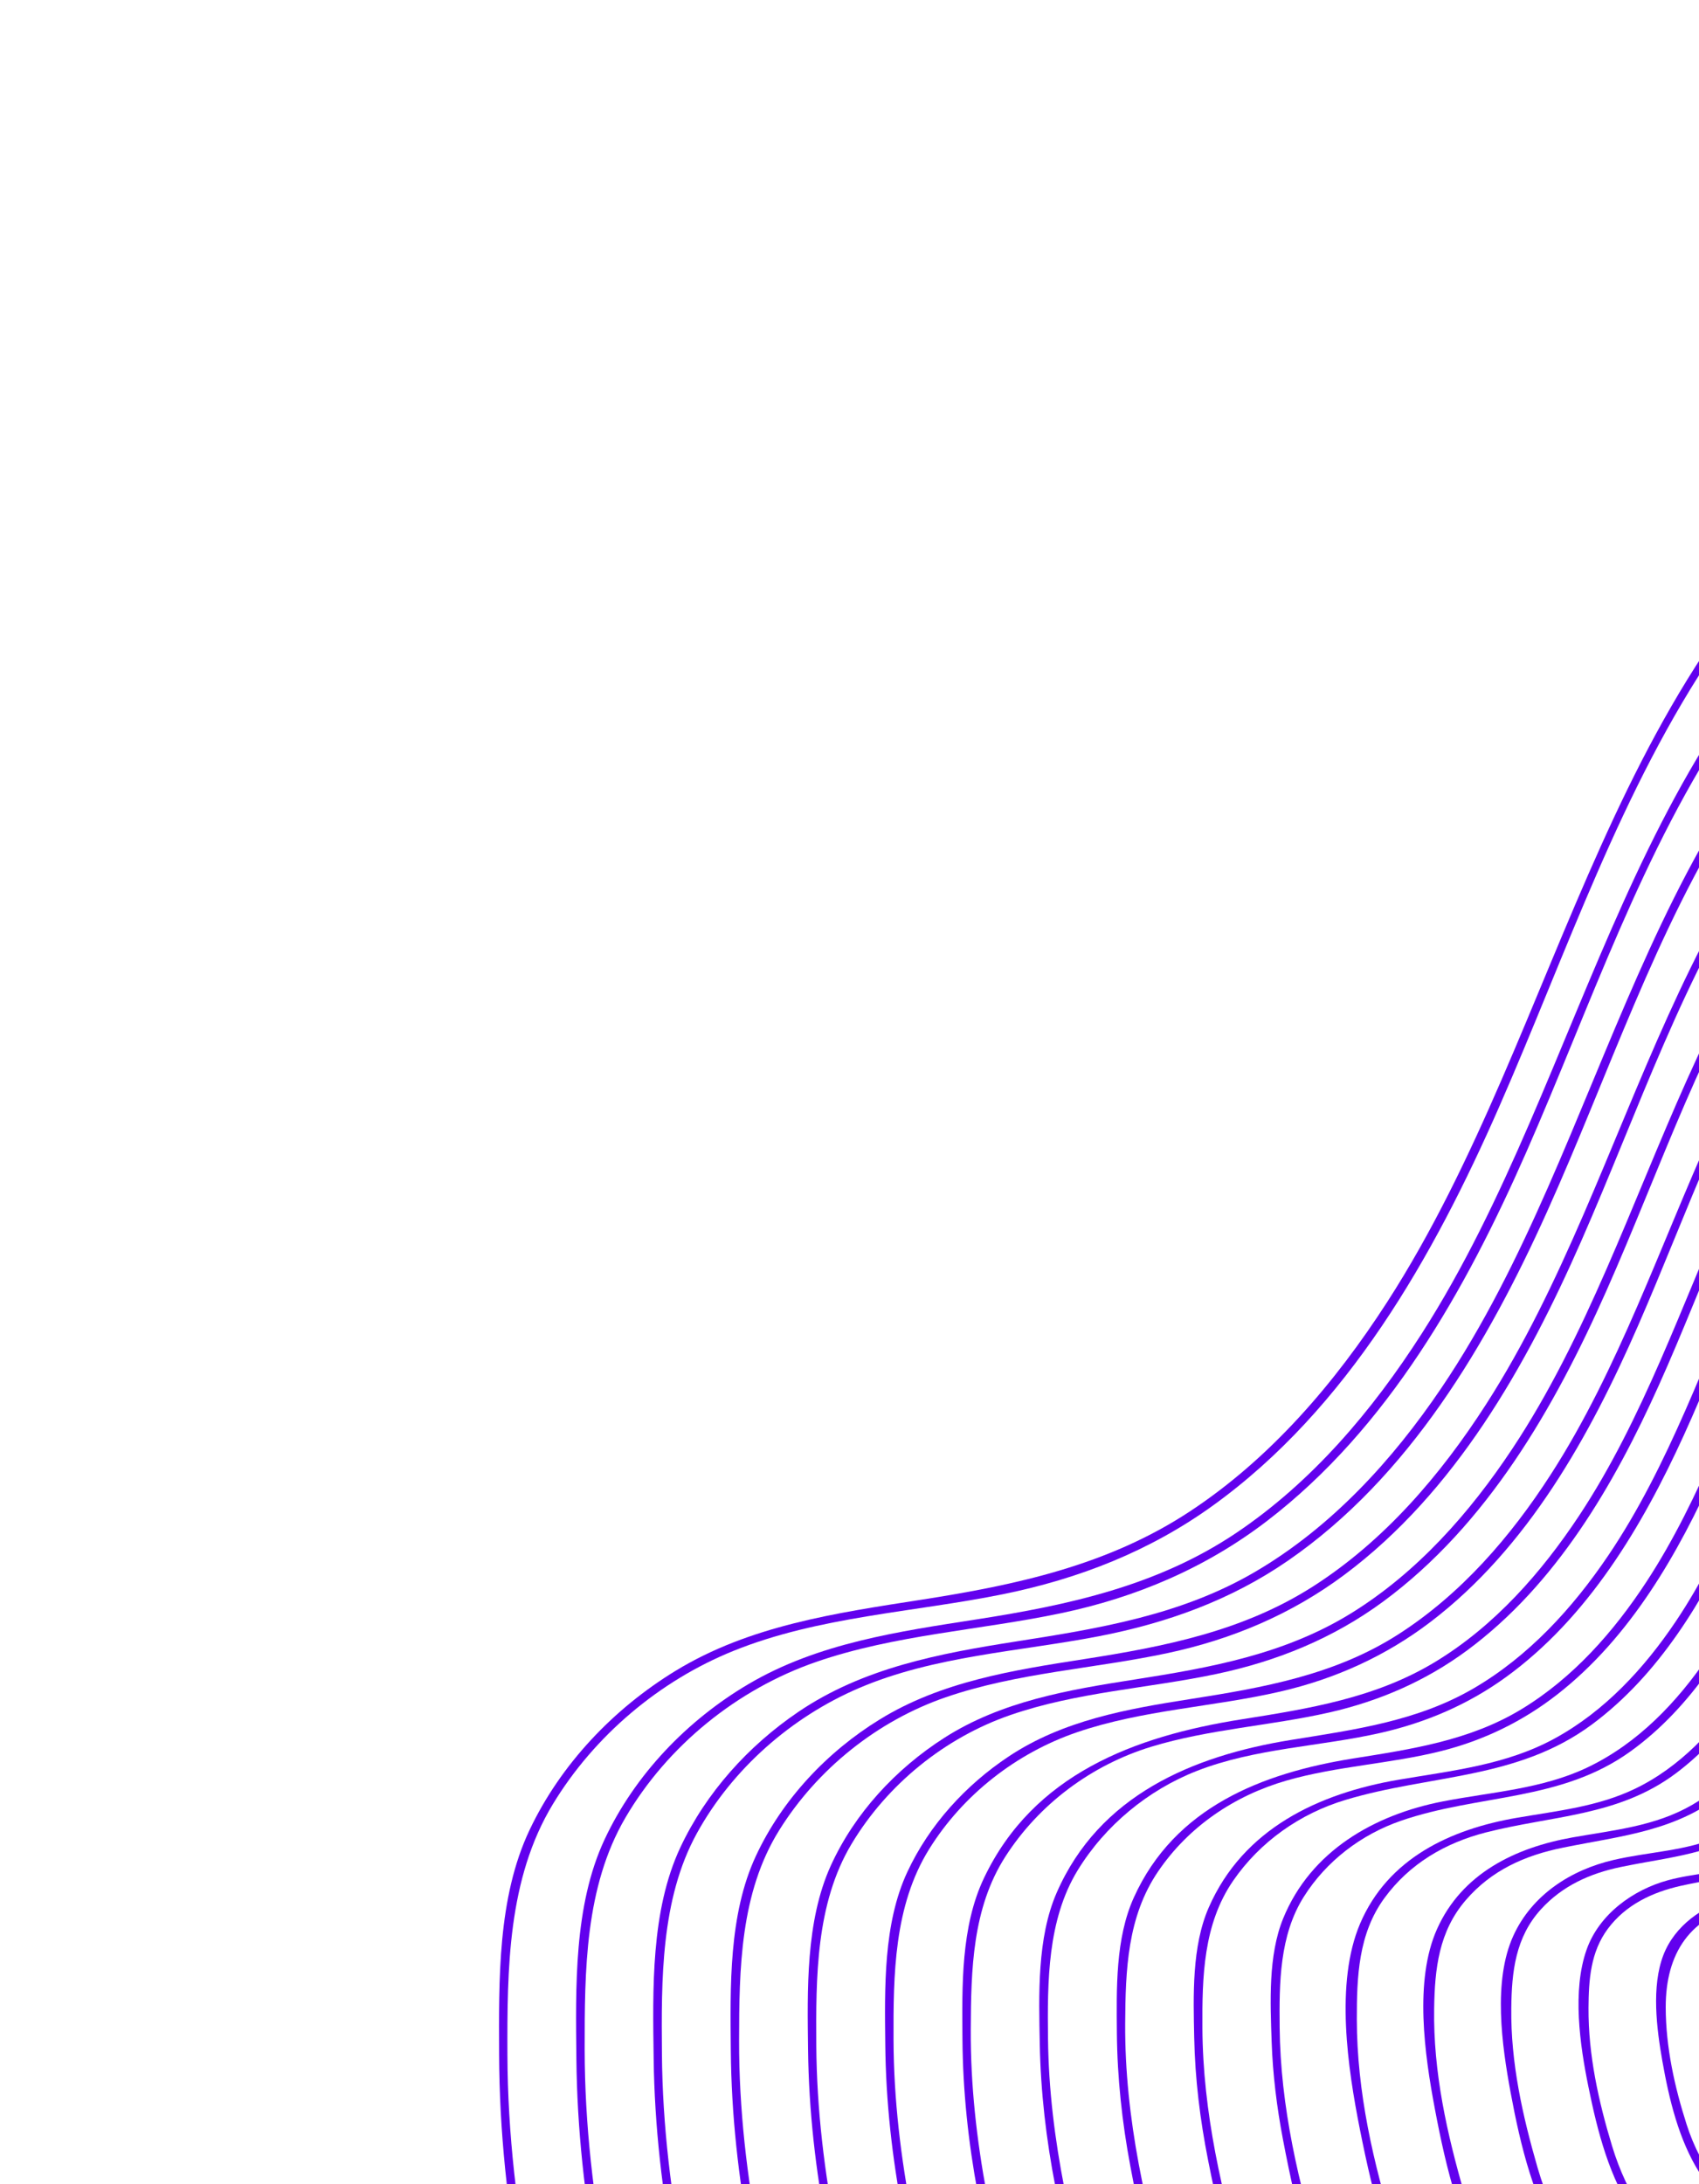 <svg width="389" height="500" viewBox="0 0 389 500" fill="none" xmlns="http://www.w3.org/2000/svg">
<path d="M487.588 808.654C454.636 812.132 421.029 800.8 396.991 777.915C383.894 765.446 375.318 749.768 366.576 734.147C357.473 717.907 347.659 700.505 331.103 690.812C313.659 680.599 293.23 682.705 273.957 684.182C257.094 685.479 240.702 685.431 224.448 680.256C194.642 670.781 170.259 648.537 153.577 622.572C134.529 592.935 125.9 556.735 119.44 522.482C116.193 505.266 114.334 487.811 114.275 470.287C114.224 453.347 113.875 434.431 121.26 418.877C128.417 403.813 140.46 391.163 154.644 382.489C171.644 372.088 191.504 369.226 210.844 366.213C232.665 362.815 253.659 358.334 272.404 345.998C290.951 333.793 305.666 316.546 317.625 298.02C358.629 234.438 367.947 148.18 434.925 103.455C490.532 66.318 565.874 67.937 625.181 95.214C695.159 127.391 741.341 195.89 766.273 266.618C778.811 302.195 787.778 340.105 790.029 377.847C792.017 411.181 787.745 446.985 767.177 474.446C744.758 504.379 708.067 516.984 675.353 531.993C657.293 540.273 639.209 549.606 624.851 563.604C611.696 576.419 603.221 592.558 598.472 610.202C589.868 642.216 592.09 675.908 586.534 708.423C580.814 741.945 564.731 771.448 535.966 790.604C521.423 800.29 504.913 806.43 487.588 808.654C486.382 808.808 485.964 806.943 487.19 806.789C525.998 801.804 560.952 775.991 575.977 739.644C588.197 710.094 587.656 677.315 590.642 645.997C593.416 616.939 599.713 587.594 620.235 565.587C644.904 539.141 681.22 528.331 712.864 512.944C730.104 504.559 747.067 494.58 760 480.182C771.576 467.294 779.285 451.571 783.615 434.862C792.509 400.547 788.356 363.968 781.514 329.698C765.905 251.639 730.628 173.064 666.688 122.928C613.78 81.453 539.918 65.124 475.299 86.122C441.294 97.166 413.117 118.952 393.023 148.445C371.087 180.651 358.774 218.025 343.216 253.441C328.205 287.641 308.564 322.416 277.658 344.676C263.227 355.069 247.09 361.379 229.738 364.913C209.196 369.091 187.54 369.987 167.919 377.909C150.979 384.754 136.089 397.329 126.605 412.961C116.208 430.089 116.12 450.851 116.178 470.379C116.298 506.547 124.728 541.682 134.841 576.2C144.309 608.529 162.505 638.549 189.334 659.376C202.179 669.354 217.007 676.909 232.884 680.601C250.013 684.586 267.124 682.651 284.445 681.48C299.994 680.433 316.06 680.571 330.154 688.094C344.493 695.746 354.238 709.306 362.37 722.975C371.503 738.326 379.094 754.868 390.763 768.559C402.669 782.539 418.223 793.291 435.337 799.896C451.858 806.268 469.575 808.642 487.186 806.781C488.396 806.654 488.806 808.522 487.588 808.654Z" fill="#6200EE"/>
<path d="M486.595 791.014C454.899 794.341 422.49 783.291 399.63 760.974C374.946 736.863 367.816 695.093 336.238 678.133C319.561 669.171 300.192 671.562 282.091 672.912C266.863 674.048 252.012 673.829 237.314 669.27C208.777 660.423 185.408 639.243 169.434 614.472C151.202 586.2 142.935 551.549 136.805 518.843C133.862 503.178 132.132 487.296 131.968 471.348C131.805 454.947 131.345 436.216 138.409 421.103C145.351 406.249 157.342 393.764 171.415 385.481C187.327 376.106 205.764 373.473 223.716 370.679C244.708 367.406 264.982 362.995 282.917 350.99C300.388 339.284 314.239 322.889 325.506 305.3C364.028 245.147 373.034 163.852 436.066 121.42C489.049 85.752 561.056 87.284 617.645 113.429C683.587 143.9 727.226 208.368 750.951 275.029C763.092 309.142 771.736 345.522 773.903 381.737C775.831 414.011 771.548 448.732 751.097 474.983C729.327 502.93 694.388 514.596 663.395 528.948C646.276 536.867 629.206 545.901 615.8 559.424C603.995 571.341 596.359 586.202 592.008 602.303C583.648 633.219 585.955 665.787 580.371 697.168C574.786 728.568 559.341 756.12 532.369 774.002C518.582 783.138 502.986 788.902 486.595 791.014C485.389 791.169 484.983 789.308 486.197 789.149C522.356 784.489 555.108 760.81 569.737 727.201C581.922 699.23 581.547 667.888 584.278 638.047C586.799 610.563 592.345 582.648 611.281 561.445C634.05 535.954 668.379 525.42 698.312 511.127C714.413 503.441 730.226 494.481 742.784 481.613C754.851 469.255 762.911 453.753 767.395 437.151C776.337 404.048 772.264 368.567 765.602 335.439C750.768 261.751 717.434 187.528 657.159 140.066C606.706 100.331 536.131 84.605 474.417 104.9C442.249 115.473 415.608 136.187 396.645 164.15C375.919 194.716 364.244 230.102 349.492 263.666C335.68 295.103 317.823 326.94 290.086 348.174C276.062 358.916 260.161 365.663 242.932 369.28C224.295 373.196 204.929 374.191 186.838 380.444C168.798 386.682 152.834 399.608 143.187 416.101C133.913 431.968 133.853 451.174 133.864 469.117C133.884 503.618 141.92 537.122 151.541 570.049C160.587 600.977 178.056 629.842 203.891 649.585C216.28 659.044 230.501 666.187 245.773 669.545C261.655 673.038 277.481 671.219 293.506 670.141C308.031 669.164 322.98 669.214 336.253 676.005C349.66 682.864 358.905 695.102 366.57 707.699C375.653 722.613 382.888 738.83 394.183 752.292C405.367 765.616 420.014 775.907 436.169 782.292C452.077 788.579 469.193 790.931 486.197 789.149C487.407 789.022 487.825 790.887 486.595 791.014Z" fill="#6200EE"/>
<path d="M485.611 773.371C456.452 776.422 426.885 766.706 405.255 746.853C393.177 735.78 385.244 721.702 377.334 707.553C369.036 692.713 360.269 676.741 345.289 667.664C329.484 658.093 310.749 660.076 293.181 661.415C278.58 662.529 264.313 662.548 250.182 658.284C223.254 650.173 201.114 630.437 185.87 607.261C168.42 580.723 160.56 548.276 154.587 517.442C151.639 502.202 149.86 486.758 149.659 471.231C149.455 455.471 148.959 437.368 155.797 422.843C161.698 410.316 171.339 399.64 182.753 391.891C197.66 381.772 215.117 378.498 232.605 375.757C251.704 372.77 270.544 369.702 287.472 359.751C304.876 349.523 318.814 334.3 330.034 317.698C368.511 260.789 376.106 182.111 435.665 140.46C485.113 105.89 553.027 106.345 606.844 130.176C670.225 158.246 712.416 219.243 735.373 282.718C747.197 315.406 755.565 350.308 757.745 385.073C759.628 415.064 755.894 447.231 737.63 472.093C717.561 499.402 684.233 510.861 654.616 524.44C638.12 532.007 621.583 540.537 608.573 553.443C597.146 564.782 589.742 578.972 585.536 594.409C577.607 623.56 579.762 654.283 574.571 683.888C569.359 713.583 555.03 739.711 529.637 756.813C516.419 765.722 501.41 771.33 485.611 773.371C484.401 773.537 483.991 771.668 485.213 771.506C520.165 766.98 551.603 743.777 565.099 710.992C576.003 684.471 575.532 655.083 578.212 626.996C580.661 601.229 586.162 575.213 604.027 555.449C625.934 531.211 658.842 521.344 687.415 507.551C718.043 492.76 742.41 471.92 751.536 438.074C760.049 406.489 756.085 372.62 749.661 341.049C735.396 270.934 703.45 200.448 645.715 155.684C597.609 118.394 530.312 104.177 472.094 124.152C440.642 134.951 415.356 156.102 397.534 184.013C378.954 213.093 368.292 246.155 354.189 277.429C340.591 307.597 322.679 338.097 294.888 357.258C281.735 366.33 267.134 371.55 251.536 374.566C233.248 378.094 213.948 379.026 196.634 386.437C181.223 393.029 167.621 404.965 159.531 419.708C151.259 434.78 151.419 453.332 151.554 470.17C151.806 502.999 159.572 535.151 168.993 566.424C177.602 594.977 194.474 621.707 218.46 639.778C230.09 648.551 243.399 655.146 257.665 658.25C273.332 661.668 288.909 659.596 304.697 658.65C318.258 657.84 332.169 658.29 344.375 664.937C356.853 671.728 365.421 683.493 372.589 695.435C381.111 709.629 388.062 725.012 398.97 737.634C409.465 749.783 423.054 759.189 437.974 765.067C453.011 770.981 469.158 773.188 485.213 771.506C486.415 771.382 486.833 773.247 485.611 773.371Z" fill="#6200EE"/>
<path d="M484.622 755.739C456.744 758.627 428.331 749.225 407.898 729.939C385.488 708.792 379.267 672.539 352.374 656.094C337.067 646.726 319.008 648.82 301.977 650.096C288.08 651.13 274.501 650.939 261.106 646.695C235.954 638.733 215.347 620.077 201.152 598.262C184.751 573.045 177.339 542.182 171.788 512.956C169.059 498.594 167.45 484.043 167.325 469.42C167.197 454.827 166.798 438.294 173.072 424.838C179.084 411.939 189.325 401.039 201.407 393.612C215.544 384.903 231.967 382.323 248.11 379.809C266.567 376.93 284.519 373.418 300.524 363.22C316.923 352.758 329.845 337.659 340.279 321.416C375.086 267.255 383.064 193.877 440.314 156.044C487.791 124.677 551.934 126.303 602.299 149.745C661.701 177.395 700.779 235.835 721.808 296.049C732.384 326.331 739.964 358.579 741.722 390.676C743.277 419.089 739.37 449.54 721.513 472.708C701.999 498.021 670.442 508.522 642.507 521.464C627.073 528.617 611.669 536.815 599.688 549.128C589.05 560.077 582.343 573.739 578.571 588.42C571.587 615.647 573.479 644.179 568.57 671.734C563.596 699.656 549.938 724.179 526.033 740.214C513.583 748.559 499.476 753.806 484.622 755.739C483.409 755.898 483.003 754.037 484.224 753.874C516.9 749.616 546.344 728.135 559.262 697.604C569.864 672.545 569.436 644.637 571.938 618.008C574.189 594.13 579.05 569.87 595.19 551.227C615.058 528.263 645.447 518.613 672.086 506.088C701.407 492.3 725.747 473.338 735.092 441.087C743.592 411.768 740.266 380.111 734.509 350.619C721.57 284.312 692.05 217.477 638.214 174.421C593.381 138.555 530.563 124.077 475.227 141.603C445.637 150.975 421.175 169.872 403.873 195.569C385.535 222.825 375.153 254.289 362.015 284.149C349.484 312.644 333.205 341.542 307.8 360.495C295.703 369.521 282.072 375.267 267.353 378.407C250.482 382.015 232.922 382.878 216.514 388.533C200.882 393.924 187.123 404.951 178.391 418.985C169.457 433.351 169.244 450.692 169.221 467.15C169.172 498.545 176.5 529.039 185.328 558.98C193.405 586.376 209.255 611.987 232.208 629.356C243.271 637.735 255.952 644.028 269.557 646.975C284.222 650.147 298.85 648.213 313.633 647.318C326.583 646.54 339.846 646.953 351.476 653.359C362.847 659.625 370.782 670.285 377.404 681.174C385.393 694.32 391.792 708.604 401.669 720.525C411.537 732.43 424.5 741.669 438.814 747.458C453.218 753.289 468.777 755.477 484.224 753.874C485.435 753.747 485.844 755.616 484.622 755.739Z" fill="#6200EE"/>
<path d="M483.629 738.1C457.934 740.749 431.919 732.371 412.707 715.023C401.881 705.245 394.749 692.863 387.704 680.268C380.007 666.51 371.912 651.437 357.67 643.46C343.79 635.688 327.601 637.489 312.404 638.648C299.337 639.634 286.602 639.575 273.973 635.71C250.442 628.507 231.045 611.256 217.591 591.039C201.78 567.283 194.71 538.138 189.366 510.444C186.746 496.88 185.18 483.131 185.013 469.315C184.85 455.566 184.435 439.777 190.224 427.053C195.697 415.043 205.119 404.912 216.181 397.828C229.27 389.446 244.585 386.832 259.69 384.474C277.081 381.754 294.07 378.713 309.3 369.329C324.429 359.998 336.488 346.358 346.236 331.668C380.195 280.51 387.125 210.297 441.455 174.009C485.635 144.5 545.545 145.612 592.789 167.051C649.222 192.667 686.395 247.588 706.493 304.456C716.623 333.084 723.819 363.627 725.571 394.009C727.068 420.115 723.744 448.094 708.017 469.823C690.457 494.093 661.216 504.442 634.997 516.376C620.722 522.869 606.419 530.084 594.836 540.856C583.686 551.235 576.473 564.432 572.497 579.043C565.414 605.075 567.379 632.518 562.684 658.951C558.052 684.977 545.464 707.875 523.324 723.014C511.42 731.144 497.9 736.234 483.629 738.1C482.427 738.262 482.017 736.394 483.231 736.235C514.319 732.153 542.311 711.563 554.223 682.309C563.939 658.437 563.397 632.071 565.885 606.833C568.139 583.946 573.291 560.909 589.411 543.572C608.719 522.803 637.083 514.057 661.985 502.139C689.55 488.957 711.655 470.38 719.822 439.908C727.11 412.7 723.95 383.598 718.6 356.349C706.337 293.973 678.451 231.141 627.68 190.756C585.446 157.174 526.283 143.705 474.334 160.378C446.592 169.282 423.658 187.111 407.488 211.279C390.109 237.262 380.355 267.212 367.752 295.587C355.925 322.203 340.528 349.073 316.647 366.647C305.226 375.046 292.382 380.267 278.568 383.182C262.889 386.496 246.596 387.32 231.36 392.584C216.336 397.767 203.13 408.477 194.965 422.11C186.777 435.793 186.807 452.695 186.899 468.239C187.095 497.514 193.975 526.217 202.402 554.098C210.119 579.628 225.222 603.496 246.769 619.554C257.069 627.239 268.841 632.992 281.453 635.688C295.163 638.609 308.83 636.83 322.647 635.984C334.615 635.244 346.84 635.588 357.665 641.312C368.772 647.184 376.433 657.427 382.823 667.945C390.356 680.345 396.393 693.816 405.729 705.036C415.013 716.174 427.187 724.821 440.622 730.241C454.156 735.699 468.73 737.73 483.231 736.235C484.442 736.108 484.852 737.977 483.629 738.1Z" fill="#6200EE"/>
<path d="M482.641 720.468C458.561 722.917 434.202 715.123 416.169 698.873C395.216 679.984 389.839 646.23 364.771 631.881C351.478 624.276 335.794 626.237 321.216 627.321C308.842 628.242 296.785 627.978 284.893 624.113C263.138 617.04 245.282 600.924 232.865 582.044C218.255 559.825 211.682 532.622 206.728 506.797C204.268 494.014 202.819 481.059 202.691 468.037C202.56 455.125 202.192 440.392 207.756 428.483C212.779 417.727 221.102 408.618 230.952 402.074C243.392 393.803 257.994 391.215 272.503 388.94C289.249 386.32 305.69 383.416 320.212 374.085C334.551 364.878 345.882 351.764 355.055 337.539C386.09 289.43 393.042 224.066 444.353 190.817C485.828 163.948 541.429 165.234 585.372 185.322C637.67 209.235 672.358 260.104 691.183 312.871C700.878 340.035 707.786 369.039 709.449 397.906C710.884 422.964 707.543 449.793 691.977 470.358C675.055 492.717 647.422 502.095 622.892 513.388C609.35 519.628 595.782 526.687 585.1 537.305C575.405 546.93 569.255 558.997 565.779 572.111C559.322 596.473 561.17 622.102 556.678 646.789C552.258 671.065 540.363 692.327 519.708 706.412C508.591 713.996 495.954 718.706 482.641 720.468C481.435 720.623 481.029 718.762 482.251 718.599C511.518 714.736 537.502 695.442 548.786 667.987C557.738 646.2 557.344 621.956 559.517 598.875C561.529 577.526 565.918 555.839 580.569 539.322C597.858 519.827 623.72 511.348 646.667 500.66C673.188 488.305 695.28 471.482 703.586 442.205C710.84 416.634 707.945 389.045 702.942 363.354C691.635 305.302 665.973 246.736 619.146 208.693C579.77 176.702 524.493 163.417 475.455 178.51C449.101 186.626 427.266 203.187 411.8 225.949C395.651 249.742 386.489 277.293 375.054 303.452C364.021 328.685 349.822 354.305 327.51 371.291C317.25 379.107 305.657 384.336 293.106 387.225C277.68 390.781 261.583 391.395 246.528 396.555C232.698 401.295 220.469 410.841 212.726 423.302C204.661 436.294 204.53 452.071 204.581 466.968C204.676 494.195 211.079 520.691 218.741 546.662C225.927 571.054 240.025 593.724 260.506 609.127C269.948 616.237 280.79 621.579 292.347 624.174C305.399 627.113 318.413 625.456 331.588 624.64C342.519 623.966 353.776 624.183 363.779 629.195C374.273 634.452 381.587 643.893 387.631 653.669C394.837 665.325 400.457 678.07 409.169 688.749C417.96 699.524 429.6 707.86 442.493 713.031C455.136 718.096 468.702 719.983 482.251 718.599C483.453 718.476 483.871 720.341 482.641 720.468Z" fill="#6200EE"/>
<path d="M481.656 702.825C459.428 705.079 436.948 698.028 420.156 683.186C400.472 665.779 395.493 634.911 372.827 620.897C360.198 613.095 345.237 614.858 331.153 615.911C319.799 616.755 308.711 616.577 297.76 613.128C276.933 606.574 259.874 591.124 248.144 573.057C234.538 552.094 228.4 526.314 223.87 502.027C221.696 490.401 220.444 478.601 220.361 466.764C220.273 454.634 219.984 441.039 225.291 429.901C236.583 406.172 259.752 397.461 284.111 393.6C299.663 391.138 314.957 388.711 328.651 380.399C342.164 372.19 352.874 360.056 361.535 346.981C390.921 302.603 397.045 241.792 443.735 209.95C482.407 183.583 535.072 184.3 576.733 203.039C625.576 225.023 658.113 272.217 675.865 321.289C685.103 346.816 691.63 374.082 693.291 401.242C694.696 424.333 691.804 449.132 677.824 468.324C662.45 489.447 637.002 498.458 614.132 508.88C601.205 514.772 588.167 521.321 577.881 531.321C568.329 540.616 562.33 552.349 559.057 565.172C553.267 587.832 554.936 611.6 550.695 634.518C546.522 657.075 535.317 676.772 516.096 689.817C505.758 696.84 494.02 701.182 481.656 702.825C480.446 702.991 480.037 701.122 481.258 700.96C508.159 697.381 532.345 679.806 542.949 654.599C551.656 633.891 551.253 610.84 553.349 588.859C555.168 569.751 559.055 550.199 571.755 535.108C587.857 515.973 612.69 507.841 634.651 497.616C659.379 486.102 680.003 470.405 687.723 443.12C694.639 418.677 691.677 392.34 686.781 367.821C675.97 313.733 651.655 259.279 607.618 224.227C570.465 194.647 518.179 182.814 472.549 197.926C448.461 205.907 428.699 221.58 414.72 242.706C399.499 265.713 391.019 292.194 379.773 317.185C369.556 339.884 356.27 362.741 335.902 377.796C326.414 384.81 315.759 389.424 304.283 392.02C290.803 395.067 276.843 395.81 263.584 399.852C249.937 404.016 237.886 412.978 230.172 425.021C222.619 436.824 222.33 450.897 222.265 464.51C222.132 490.047 227.944 514.857 235.071 539.23C241.849 562.42 254.728 584.025 274.242 598.702C283.156 605.398 293.323 610.461 304.231 612.902C316.688 615.679 329.101 613.942 341.673 613.232C352.033 612.648 362.564 613.114 371.886 618.155C381.121 623.143 387.629 631.637 393.046 640.413C399.965 651.649 405.356 663.952 413.932 674.103C422.039 683.711 432.636 691.154 444.298 695.806C456.062 700.502 468.663 702.232 481.258 700.96C482.461 700.837 482.878 702.702 481.656 702.825Z" fill="#6200EE"/>
<path d="M480.668 685.194C460.027 687.252 439.248 680.772 423.633 667.027C405.199 650.799 400.549 621.341 378.968 608.737C367.529 602.056 354.204 603.51 341.581 604.462C331.076 605.259 320.796 605.221 310.627 602.142C291.409 596.325 275.588 582.314 264.591 565.83C251.76 546.605 246.025 523.061 241.655 500.635C239.544 489.811 238.262 478.841 238.062 467.821C237.864 456.671 237.404 443.616 241.95 433.226C251.667 411.003 272.998 401.948 295.525 398.302C310.045 395.953 324.489 394.026 337.419 386.474C350.021 379.121 360.085 368.106 368.196 356.112C396.091 314.895 401.527 257.965 444.877 227.934C480.479 203.277 529.245 203.651 567.918 220.681C613.941 240.957 644.528 285.245 661.12 331.305C669.555 354.716 675.533 379.694 677.133 404.579C678.494 425.729 676.05 448.459 663.652 466.31C649.633 486.505 625.75 495.145 604.261 504.88C579.977 515.888 559.536 530.215 552.589 557.266C547.148 578.459 548.778 600.696 544.732 622.117C540.78 643.019 530.287 661.267 512.399 673.267C502.832 679.694 492.066 683.659 480.668 685.194C479.462 685.348 479.048 683.491 480.27 683.328C505.692 679.908 528.153 663.228 537.899 639.34C545.683 620.26 545.218 599.018 547.181 578.844C548.903 561.082 552.642 543.08 564.47 529.108C579.382 511.504 602.389 504.015 622.639 494.58C645.559 483.896 664.742 469.338 671.875 444.027C678.216 421.523 675.578 397.305 671.105 374.717C661 323.807 638.041 272.4 596.185 239.85C560.907 212.428 510.939 201.995 468.48 217.828C446.489 226.027 429.067 241.252 416.655 261.044C403.417 282.159 395.795 306.054 385.502 328.606C375.997 349.404 363.598 370.299 344.756 383.943C336.149 390.176 326.54 394.288 316.21 396.652C302.252 399.839 287.436 400.142 273.993 405.399C262.836 409.764 253.006 417.898 246.746 428.126C239.783 439.515 239.805 453.75 239.952 466.752C240.208 489.84 245.646 512.32 252.146 534.348C258.436 555.67 270.755 575.592 288.815 588.903C297.238 595.107 306.849 599.723 317.12 601.826C328.276 604.119 339.443 602.538 350.668 601.898C359.984 601.365 369.539 601.71 378.02 606.038C386.638 610.443 392.783 618.124 397.842 626.172C404.254 636.355 409.153 647.52 416.666 656.985C424.123 666.381 434.115 673.568 445.146 678.193C456.243 682.853 468.317 684.513 480.266 683.321C481.48 683.201 481.89 685.07 480.668 685.194Z" fill="#6200EE"/>
<path d="M479.675 667.554C460.681 669.417 441.505 663.548 427.099 650.884C410.083 635.933 405.771 608.98 386.061 597.163C374.843 590.435 361.631 592.371 349.252 593.227C339.454 593.891 329.944 593.425 320.592 590.217C303.238 584.267 289.084 571.198 279.287 555.947C267.861 538.163 262.667 516.42 258.802 495.873C256.913 485.817 255.805 475.62 255.719 465.386C255.638 455.256 255.36 443.706 259.617 434.33C268.956 413.726 288.918 405.873 309.862 402.528C323.247 400.394 336.522 398.426 348.331 391.269C360.164 384.099 369.493 373.505 377.009 362.026C402.047 323.763 407.453 271.542 447.983 244.575C481.453 222.3 526.756 223.323 562.384 239.801C604.171 259.123 631.765 300.026 646.721 342.291C654.401 363.981 659.877 387.139 661.114 410.17C662.162 429.754 659.525 450.749 647.574 466.944C634.168 485.122 612.036 492.785 592.284 501.835C570.054 512.033 552.006 525.58 545.885 550.326C541.133 569.552 542.513 589.661 538.885 609.068C535.243 628.543 525.491 645.532 508.802 656.664C499.999 662.538 490.14 666.131 479.675 667.554C478.473 667.716 478.06 665.859 479.277 665.689C502.77 662.504 523.476 647.117 532.45 625.014C539.519 607.621 539.159 588.249 540.907 569.855C542.492 553.285 545.892 536.41 556.974 523.385C570.152 507.888 590.165 500.873 608.129 492.691C628.99 483.184 647.573 470.784 655.065 448.036C661.806 427.572 659.802 405.107 655.921 384.283C647.144 337.182 626.621 289.449 588.669 258.595C556.837 232.704 511.863 222.095 472.361 234.96C451.441 241.779 434.352 255.338 422.269 273.664C409.455 293.096 402.261 315.414 392.808 336.519C384.268 355.599 373.32 374.769 356.591 387.847C348.677 394.035 339.722 398.386 329.986 400.836C318.312 403.77 306.138 404.264 294.553 407.594C282.664 411.023 272.175 418.075 265.164 428.389C258.108 438.765 257.694 450.988 257.619 463.163C257.489 484.958 262.424 506.129 268.488 526.939C274.269 546.768 285.124 565.191 301.728 577.854C309.495 583.779 318.442 588.249 328.015 590.332C338.144 592.539 348.268 591.273 358.479 590.629C367.179 590.082 376.075 590.16 384.104 593.977C392.128 597.786 397.909 604.615 402.646 611.946C408.735 621.355 413.21 631.797 420.106 640.679C426.664 649.137 435.331 655.755 445.067 660.139C455.84 664.987 467.534 666.843 479.277 665.689C480.491 665.57 480.901 667.438 479.675 667.554Z" fill="#6200EE"/>
<path d="M478.694 649.919C461.513 651.587 444.266 646.426 431.086 635.178C415.225 621.64 411.321 597.99 394.06 586.2C384.037 579.352 371.731 580.916 360.334 581.734C351.537 582.36 342.901 582.216 334.418 579.568C318.264 574.527 304.946 562.654 295.718 548.728C285.082 532.675 280.296 513.136 276.594 494.457C274.764 485.215 273.611 475.838 273.423 466.411C273.226 456.853 272.851 445.589 276.74 436.678C284.629 418.614 301.878 410.529 320.288 407.389C332.547 405.3 344.865 404.024 355.977 397.945C367.414 391.697 376.459 381.899 383.67 371.177C407.073 336.384 411.732 288.458 448.248 263.141C478.523 242.162 520.018 242.489 552.859 257.115C591.614 274.377 617.364 311.709 631.366 350.581C643.331 383.824 655.472 431.978 633.993 464.044C610.132 499.694 552.962 494.097 540.055 539.978C534.984 558.004 536.447 577.079 533.161 595.406C529.945 613.334 521.307 629.028 506.066 639.468C497.824 645.119 488.563 648.559 478.694 649.919C477.485 650.085 477.075 648.216 478.292 648.046C500.563 644.985 520.048 630.064 527.748 608.74C533.635 592.401 533.117 574.692 534.967 557.65C536.632 542.255 540.481 526.984 551.445 515.453C564.344 501.879 582.926 495.89 599.442 488.116C618.502 479.131 634.218 466.824 640.165 445.85C645.645 426.492 643.212 405.604 639.277 386.192C630.717 343.937 611.613 301.438 577.137 274.121C547.772 250.848 506.34 241.711 470.464 254.07C450.938 260.793 435.462 274.016 424.566 291.451C413.29 309.496 406.863 329.905 397.994 349.126C390.102 366.239 379.853 383.368 364.463 394.77C347.38 407.413 327.501 406.17 308.036 412.028C297.682 415.141 288.509 421.569 282.343 430.522C275.495 440.466 275.235 452.531 275.3 464.22C275.394 483.533 279.811 502.341 285.201 520.792C291.236 541.47 303.376 560.857 322.257 572.043C331.055 577.248 340.909 580.137 351.151 580.234C361.837 580.335 372.65 577.729 383.28 579.804C402.283 583.504 409.67 601.999 418.588 616.861C431.228 637.913 453.486 650.459 478.292 648.046C479.499 647.93 479.917 649.795 478.694 649.919Z" fill="#6200EE"/>
<path d="M477.702 632.279C461.766 633.792 445.809 628.944 433.734 618.311C419.736 605.996 416.169 584.057 400.228 574.016C391.26 568.369 380.792 569.558 370.769 570.281C362.074 570.914 353.684 570.79 345.355 567.963C331.309 563.203 319.729 552.805 311.583 540.625C301.563 525.646 297.062 507.206 293.737 489.706C292.337 482.352 291.415 474.897 291.155 467.413C290.841 458.406 290.333 447.624 293.792 439.152C300.11 423.7 314.655 415.417 330.341 412.365C341.551 410.182 353.076 409.554 363.537 404.548C375.005 399.06 383.993 389.644 391.049 379.248C412.599 347.489 416.705 303.551 450.27 280.511C477.264 261.99 513.89 262.016 543.334 274.467C579.063 289.568 602.973 323.466 616 358.888C627.145 389.207 638.448 433.191 619.267 462.76C607.859 480.343 587.18 486.869 569.174 495.386C557.945 500.692 546.854 507.172 539.915 517.812C534.092 526.744 531.888 537.313 530.711 547.742C528.708 565.493 529.645 584.407 521.659 600.883C513.336 618.053 496.444 629.664 477.702 632.279C476.492 632.446 476.086 630.585 477.304 630.414C497.263 627.629 514.825 614.453 521.935 595.379C527.489 580.479 527.04 564.266 528.69 548.673C530.129 535.153 533.33 521.622 542.592 511.2C554.054 498.302 571.121 492.668 586.323 485.596C604.231 477.247 619.147 465.935 624.498 446.064C629.255 428.437 626.981 409.558 623.362 391.946C615.412 353.213 597.632 314.269 565.593 289.683C538.507 268.89 500.207 261.211 467.854 273.489C429.9 287.898 419.738 325.955 404.236 359.397C396.985 375.039 387.517 390.683 373.302 400.925C357.336 412.429 338.576 410.655 320.76 416.796C311.682 419.925 303.676 426.012 298.532 434.17C292.934 443.024 292.887 453.928 292.988 464.096C293.16 482.122 297.317 499.994 302.633 517.129C308.12 534.822 319.056 551.357 335.125 561.077C343.983 566.436 353.821 569.03 364.163 568.77C372.961 568.545 381.884 566.724 390.647 568.343C407.873 571.512 414.738 587.941 422.763 601.46C434.319 620.914 454.385 632.585 477.304 630.414C478.511 630.299 478.928 632.164 477.702 632.279Z" fill="#6200EE"/>
<path d="M476.71 614.64C462.614 615.954 448.555 611.829 437.705 602.593C424.786 591.584 421.627 571.622 407.289 562.438C392.912 553.236 374.003 562.113 358.206 556.986C345.44 552.838 334.881 543.5 327.444 532.514C318.455 519.239 314.455 503.013 311.366 487.482C308.583 473.452 305.641 453.909 311.387 440.382C317.785 425.35 332.151 418.711 347.354 416.106C356.529 414.527 365.785 413.574 374.291 409.494C384.594 404.561 392.705 395.856 398.977 386.485C417.957 358.12 421.855 319.25 451.419 298.491C476.038 281.202 509.922 281.355 536.803 293.123C568.769 307.103 590.051 337.79 601.556 369.749C611.276 396.734 621.008 435.288 604.414 461.629C594.316 477.649 575.742 483.653 559.473 491.298C549.796 495.847 540.12 501.289 533.751 510.151C527.939 518.233 525.7 528.035 524.547 537.754C522.692 553.405 523.559 569.951 517.074 584.685C509.873 601.047 494.244 612.141 476.71 614.64C475.504 614.814 475.098 612.953 476.311 612.775C494.815 610.136 510.554 597.837 516.83 580.108C521.629 566.534 520.968 551.767 522.639 537.654C524.038 525.892 527.136 514.3 535.238 505.296C545.449 493.96 560.572 488.931 574.036 482.673C589.873 475.33 603.275 465.49 608.343 448.025C612.839 432.525 611.03 415.791 607.964 400.21C601.029 364.966 585.125 329.26 556.077 306.805C531.441 287.765 496.421 280.691 466.997 292.295C433.36 305.563 424.472 339.679 410.561 369.488C404.185 383.145 395.957 396.751 383.714 405.931C370.535 415.802 355.465 415.56 340.185 419.472C330.889 421.86 322.727 426.624 316.978 434.487C311.004 442.653 310.644 452.501 310.658 462.273C310.675 478.808 314.433 495.248 319.337 510.966C324.414 527.223 334.631 542.658 349.75 551.152C357.596 555.564 366.132 557.596 375.117 557.314C382.683 557.08 390.336 555.593 397.886 556.861C413.431 559.478 419.773 573.821 426.949 586.063C437.393 603.865 455.303 614.73 476.311 612.775C477.522 612.667 477.936 614.524 476.71 614.64Z" fill="#6200EE"/>
<path d="M475.729 597.005C463.599 598.094 451.602 594.804 442.039 587.139C429.552 577.133 426.719 557.591 412.64 549.815C399.618 542.619 383.149 550.407 369.153 545.366C357.823 541.279 348.569 532.658 342.136 522.643C334.545 510.813 331.09 496.356 328.516 482.708C326.188 470.386 323.751 453.369 329.009 441.608C334.715 428.819 346.961 422.937 360.047 420.606C369.474 418.925 378.883 418.079 387.366 413.197C395.904 408.286 402.525 400.629 407.758 392.416C424.246 366.513 428.069 331.549 456.047 314.147C478.072 300.452 507.156 301.268 530.268 311.771C558.491 324.61 577.09 352.133 587.116 380.599C595.579 404.632 604.112 439.302 588.392 462.313C579.062 475.971 562.707 481.029 548.479 487.822C539.554 492.079 530.78 497.289 525.329 505.822C520.751 512.988 519.08 521.464 518.16 529.796C516.675 543.341 517.255 557.63 511.641 570.351C505.212 584.929 491.334 594.741 475.729 597.005C474.515 597.183 474.105 595.314 475.331 595.14C491.846 592.737 505.937 581.745 511.37 565.799C515.313 554.209 514.932 541.722 516.253 529.696C517.382 519.459 519.751 509.207 526.439 501.073C534.663 491.073 547.221 486.285 558.694 481.148C573.501 474.506 587.044 466.301 592.187 449.966C596.385 436.615 595.063 421.994 592.538 408.459C586.885 378.146 573.978 347.572 550.251 326.99C529.146 308.681 498.857 300.714 471.801 309.086C439.569 319.063 430.442 349.729 417.868 377.44C412.457 389.379 405.629 401.257 395.466 409.79C384.279 419.187 371.578 420.16 357.821 422.958C349.124 424.721 341.476 428.13 335.599 434.969C329.426 442.148 328.493 450.683 328.361 459.814C328.133 474.326 331.291 488.416 335.31 502.276C339.753 517.595 348.505 532.024 362.617 540.205C369.388 544.135 376.87 546.046 384.687 545.898C391.456 545.773 398.311 544.377 405.078 545.383C418.728 547.412 424.652 559.38 430.887 570.225C440.296 586.6 455.929 596.88 475.331 595.14C476.534 595.036 476.947 596.893 475.729 597.005Z" fill="#6200EE"/>
<path d="M474.736 579.365C463.887 580.291 453.267 577.347 444.786 570.387C434.194 561.705 431.708 545.047 419.741 538.236C408.269 531.699 393.479 538.676 381.06 534.043C371.425 530.441 363.515 523.087 357.997 514.531C351.221 504.046 348.133 491.205 345.878 479.061C343.86 468.208 341.788 453.446 346.487 443.124C350.763 433.748 359.671 428.037 369.432 425.77C377.586 423.867 386.113 423.744 393.885 420.31C402.172 416.639 408.668 409.97 413.738 402.597C429.113 380.266 431.823 349.287 455.652 333.105C474.772 320.111 500.784 320.362 521.458 329.42C546.11 340.223 562.588 363.79 571.587 388.42C579.191 409.246 586.671 438.689 574.678 459.384C567.131 472.391 552.571 477.314 539.677 483.307C531.663 487.032 523.653 491.482 518.593 498.988C514.234 505.461 512.72 513.178 511.894 520.804C510.616 532.552 511.11 544.991 506.207 556.017C500.516 568.818 488.439 577.313 474.736 579.365C473.527 579.551 473.117 577.682 474.338 577.5C488.985 575.301 501.143 565.635 505.894 551.496C509.424 540.985 508.841 529.585 510.214 518.72C511.292 510.237 513.51 501.87 519.07 495.176C526.142 486.666 536.831 482.495 546.643 478.112C559.305 472.465 571.174 465.669 575.988 451.86C580.198 439.819 578.929 426.417 576.617 414.126C571.456 386.711 559.393 358.919 537.127 341.153C518.12 325.977 490.816 320.094 467.748 328.96C441.315 339.119 434.377 365.772 423.48 389.07C418.486 399.751 412.037 410.352 402.418 417.474C392.938 424.484 382.215 425.049 371.074 427.383C364.048 428.848 357.714 431.683 352.816 437.062C346.956 443.499 346.111 451.39 346.022 459.733C345.88 472.158 348.587 484.264 352.019 496.14C355.858 509.426 363.293 522.014 375.481 529.25C381.309 532.706 387.741 534.505 394.523 534.481C400.728 534.463 406.926 533.123 413.114 534.055C424.127 535.715 429.479 544.858 434.501 553.779C443.038 568.928 456.127 579.055 474.342 577.508C475.541 577.396 475.959 579.261 474.736 579.365Z" fill="#6200EE"/>
<path d="M473.748 561.734C464.797 562.46 456.025 560.237 448.84 554.696C439.643 547.587 437.572 534.719 428.455 527.933C418.612 520.599 405.089 527.066 393.92 523.081C385.87 520.208 379.233 514.265 374.447 507.293C368.446 498.546 365.761 487.921 363.674 477.653C361.727 468.109 359.951 455.677 363.264 446.3C366.125 438.188 373.908 432.58 381.928 430.402C387.923 428.784 394.224 428.647 400.189 426.878C409.068 424.254 415.864 418.127 421.105 410.665C434.433 391.713 436.624 365.088 456.79 351.081C473.34 339.588 495.931 339.699 513.926 347.643C534.911 356.903 548.951 376.963 556.659 397.952C563.169 415.684 569.507 440.486 559.759 458.278C553.688 469.361 541.815 473.842 530.916 478.799C523.831 482.023 516.527 485.695 511.841 492.181C507.758 497.844 506.366 504.85 505.638 511.659C504.538 522.067 504.936 533.073 500.27 542.721C495.204 553.204 485.108 559.974 473.748 561.734C472.538 561.919 472.132 560.058 473.35 559.869C486.028 557.906 496.618 549.476 500.458 537.046C503.206 528.149 502.803 518.667 503.965 509.513C504.903 502.163 506.877 494.914 511.792 489.173C517.738 482.239 526.46 478.725 534.588 475.088C545.813 470.079 556.386 464.152 560.484 451.745C563.714 441.96 562.744 431.083 560.942 421.12C556.805 398.327 547.16 375.271 529.36 359.773C513.104 345.624 489.351 339.696 468.748 347.106C445.706 355.398 439.569 378.032 430.273 398.172C426.018 407.4 420.504 416.662 412.271 422.897C404.004 429.16 394.665 429.498 384.906 431.675C378.356 433.129 372.228 436.004 368.124 441.53C364.158 446.867 363.746 453.208 363.701 459.632C363.644 470.384 365.989 480.998 369.097 491.247C372.471 502.368 378.919 512.847 389.229 518.789C400.034 525.025 410.077 520.746 421.415 522.729C430.564 524.334 435.056 531.95 439.287 539.426C446.698 552.479 457.652 561.14 473.35 559.869C474.553 559.765 474.97 561.63 473.748 561.734Z" fill="#6200EE"/>
<path d="M472.51 544.114C464.839 544.677 457.337 542.649 451.303 537.718C443.201 531.092 440.999 516.476 430.266 513.502C421.839 511.169 413.35 514.925 404.894 511.399C398.284 508.632 392.936 503.415 389.151 497.426C384.36 489.857 382.151 480.527 380.61 471.803C379.298 464.373 378.078 454.717 380.844 447.538C383.444 440.799 389.852 436.306 396.607 434.509C401.422 433.229 406.475 433.091 411.261 431.718C419.408 429.386 425.394 423.512 429.929 416.583C440.195 400.889 442.366 379.733 458.819 368.467C472.648 358.995 491.463 359.189 506.398 365.854C523.743 373.605 535.381 390.208 541.788 407.591C547.285 422.501 552.743 443.94 543.96 458.748C538.72 467.593 528.939 471.185 520.054 475.254C507.007 481.218 500.608 489.379 499.278 503.697C498.471 512.304 498.617 521.517 494.375 529.333C489.925 537.523 481.82 542.642 472.763 544.091C471.558 544.284 471.152 542.423 472.365 542.225C482.853 540.545 491.282 533.893 494.658 523.708C497.227 515.944 496.681 507.548 497.828 499.54C499.985 484.489 509.282 477.996 522.443 472.1C531.415 468.084 540.27 463.785 544.12 454.06C547.662 445.104 546.592 434.81 544.801 425.586C541.021 406.055 532.211 386.217 516.068 373.837C502.235 363.223 482.318 359.447 466.061 366.605C447.589 374.735 443.634 394.402 435.397 410.772C431.925 417.668 427.486 424.478 421.126 429.044C414.427 433.865 407.212 434.094 399.434 435.831C386.978 438.621 381.355 447.067 381.381 459.532C381.396 468.606 383.411 477.713 386.167 486.318C389.365 496.323 396.201 506.169 406.4 509.969C414.526 512.989 422.775 509.416 430.843 511.681C437.955 513.676 441.221 520.16 444.651 526.089C450.824 536.739 459.897 543.137 472.61 542.206C473.833 542.122 473.729 544.022 472.51 544.114Z" fill="#6200EE"/>
<path d="M471.529 526.478C465.357 526.882 459.499 525.337 454.63 521.402C447.985 516.033 446.555 505.592 438.25 502.605C431.223 500.075 423.955 503.345 416.82 500.056C411.886 497.795 407.902 493.844 405.004 489.319C398.718 479.492 393.738 460.033 398.45 448.772C400.335 444.249 404.541 440.869 409.074 439.254C413.238 437.761 417.772 437.814 422.011 436.636C429.018 434.699 433.972 429.959 437.78 423.9C445.688 411.323 447.637 394.622 460.821 385.838C471.624 378.633 486.211 378.645 497.889 383.631C511.722 389.533 521.152 402.372 526.463 416.053C530.991 427.714 535.181 443.567 529.963 455.71C526.649 463.438 519.658 466.977 512.379 470.282C506.877 472.773 500.921 475.108 497.239 480.199C494.192 484.411 493.463 489.649 493.004 494.689C491.669 509.431 488.808 523.503 471.775 526.459C470.566 526.664 470.16 524.803 471.377 524.594C480.222 523.058 487.092 517.226 489.452 508.451C491.195 501.989 490.571 495.165 491.865 488.633C493.957 478.112 501.08 473.258 510.389 469.076C517.629 465.83 524.936 462.54 528.211 454.754C531.313 447.391 530.427 438.984 528.894 431.336C525.688 415.316 518.231 399.107 504.521 389.469C493.184 381.488 476.822 379.284 464.358 385.957C451.036 393.094 448.192 408.296 441.785 420.682C435.898 432.063 428.363 437.523 415.906 439.686C404.693 441.635 398.919 447.802 399.065 459.4C399.162 466.4 400.702 473.514 402.864 480.159C405.597 488.53 411.421 496.652 420.211 499.308C426.637 501.247 433.711 498.077 439.907 500.764C444.293 502.671 446.604 506.803 448.885 510.745C454.038 519.618 460.905 525.265 471.618 524.567C472.845 524.49 472.744 526.398 471.529 526.478Z" fill="#6200EE"/>
</svg>
